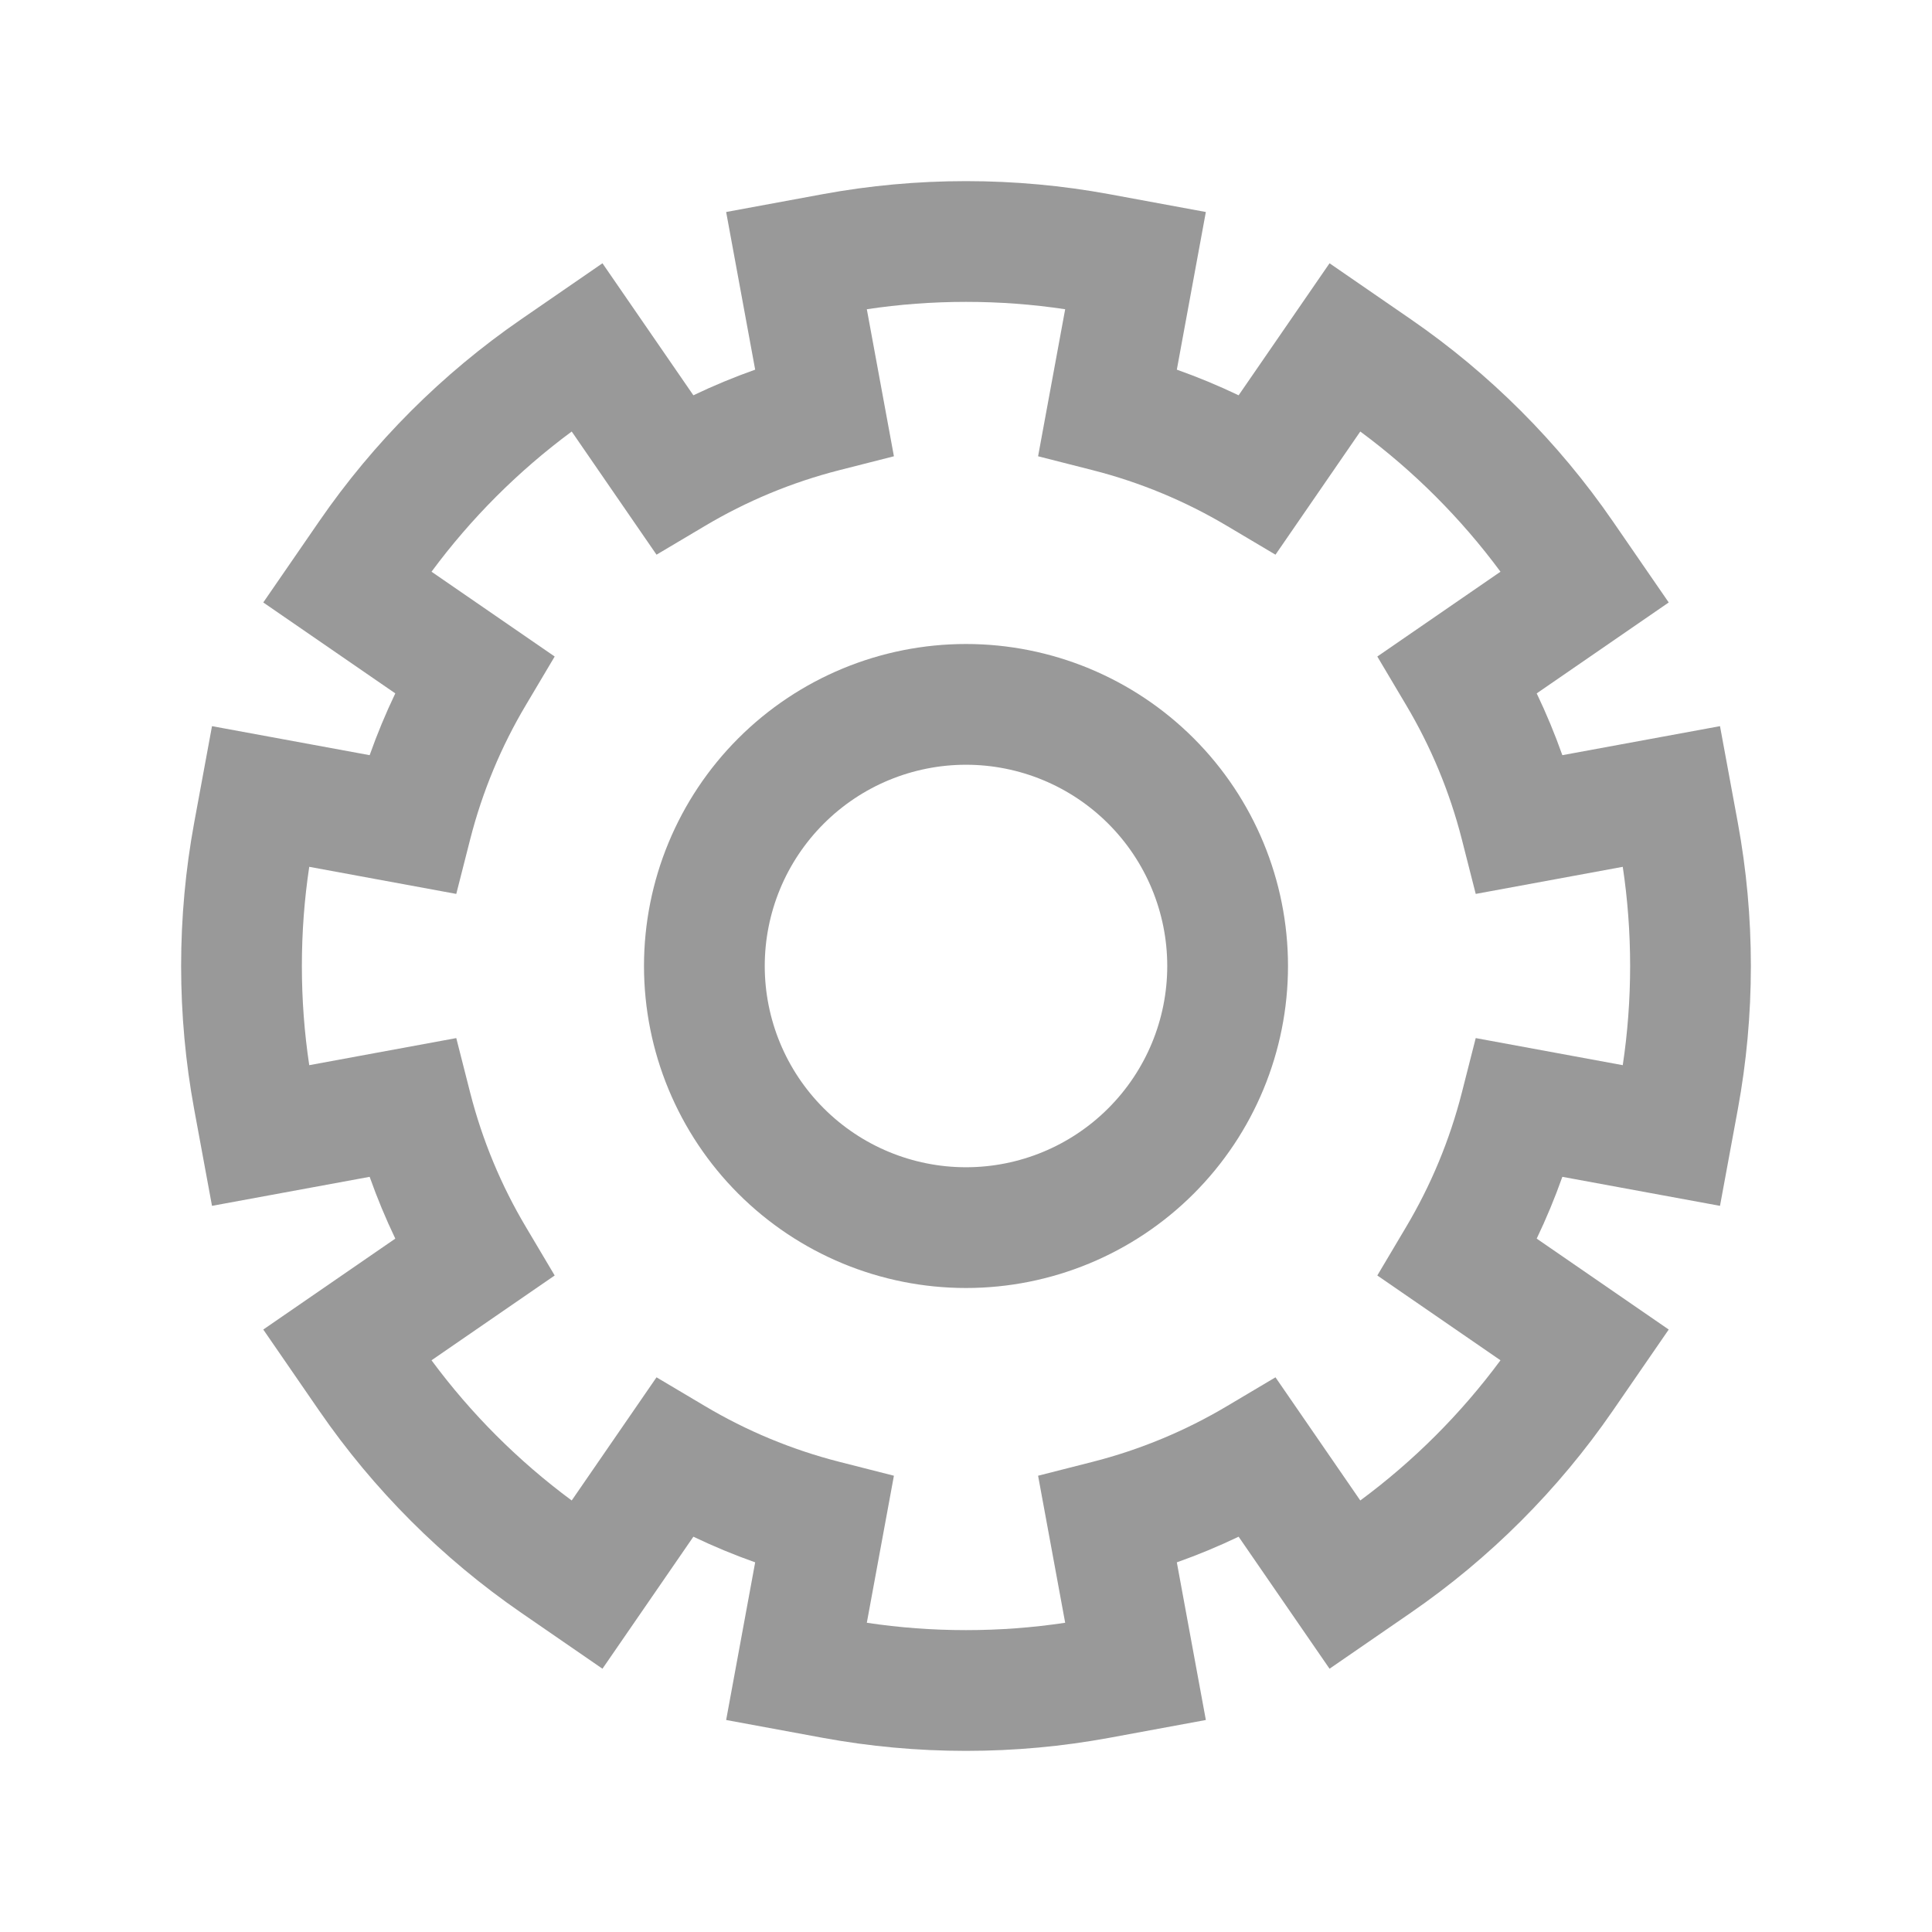 <svg width="48" height="48" viewBox="0 0 48 48" fill="none" xmlns="http://www.w3.org/2000/svg">
<path fill-rule="evenodd" clip-rule="evenodd" d="M20.447 4.823C21.601 4.611 22.789 4.5 24 4.5C25.211 4.5 26.399 4.611 27.553 4.823L29.959 5.267L29.238 9.184C29.763 9.37 30.276 9.583 30.773 9.821L33.032 6.541L35.047 7.929C37.013 9.283 38.717 10.987 40.071 12.953L41.459 14.968L38.179 17.227C38.417 17.724 38.63 18.237 38.816 18.762L42.733 18.041L43.177 20.447C43.389 21.601 43.5 22.789 43.5 24C43.5 25.211 43.389 26.399 43.177 27.553L42.733 29.959L38.816 29.238C38.63 29.763 38.417 30.276 38.179 30.773L41.459 33.032L40.071 35.047C38.717 37.013 37.013 38.717 35.047 40.071L33.032 41.459L30.773 38.179C30.276 38.417 29.763 38.63 29.238 38.816L29.959 42.733L27.553 43.177C26.399 43.389 25.211 43.5 24 43.5C22.789 43.5 21.601 43.389 20.447 43.177L18.041 42.733L18.762 38.816C18.237 38.63 17.724 38.417 17.227 38.179L14.968 41.459L12.953 40.071C10.987 38.717 9.283 37.013 7.929 35.047L6.541 33.032L9.821 30.773C9.583 30.276 9.37 29.763 9.184 29.238L5.267 29.959L4.823 27.553C4.611 26.399 4.5 25.211 4.5 24C4.5 22.789 4.611 21.601 4.823 20.447L5.267 18.041L9.184 18.762C9.37 18.237 9.583 17.724 9.821 17.227L6.541 14.968L7.929 12.953C9.283 10.987 10.987 9.283 12.953 7.929L14.968 6.541L17.227 9.821C17.724 9.583 18.237 9.37 18.762 9.184L18.041 5.267L20.447 4.823ZM21.536 40.317C22.34 40.438 23.162 40.5 24 40.5C24.838 40.5 25.66 40.438 26.464 40.317L25.791 36.664L27.15 36.318C28.336 36.015 29.456 35.546 30.483 34.935L31.689 34.219L33.796 37.279C35.123 36.298 36.298 35.123 37.279 33.796L34.219 31.689L34.935 30.483C35.546 29.456 36.015 28.336 36.318 27.15L36.664 25.791L40.317 26.464C40.438 25.66 40.5 24.838 40.5 24C40.5 23.162 40.438 22.34 40.317 21.536L36.664 22.209L36.318 20.85C36.015 19.664 35.546 18.544 34.935 17.517L34.219 16.311L37.279 14.204C36.298 12.877 35.123 11.702 33.796 10.721L31.689 13.781L30.483 13.065C29.456 12.454 28.336 11.985 27.15 11.682L25.791 11.336L26.464 7.683C25.66 7.562 24.838 7.5 24 7.5C23.162 7.5 22.34 7.562 21.536 7.683L22.209 11.336L20.85 11.682C19.664 11.985 18.544 12.454 17.517 13.065L16.311 13.781L14.204 10.721C12.877 11.702 11.702 12.877 10.721 14.204L13.781 16.311L13.065 17.517C12.454 18.544 11.985 19.664 11.682 20.85L11.336 22.209L7.683 21.536C7.562 22.34 7.5 23.162 7.5 24C7.5 24.838 7.562 25.66 7.683 26.464L11.336 25.791L11.682 27.15C11.985 28.336 12.454 29.456 13.065 30.483L13.781 31.689L10.721 33.796C11.702 35.123 12.877 36.298 14.204 37.279L16.311 34.219L17.517 34.935C18.544 35.546 19.664 36.015 20.85 36.318L22.209 36.664L21.536 40.317Z" fill="#999999"/>
<path fill-rule="evenodd" clip-rule="evenodd" d="M27.535 27.535C28.473 26.598 29 25.326 29 24C29 22.674 28.473 21.402 27.535 20.465C26.598 19.527 25.326 19 24 19C22.674 19 21.402 19.527 20.465 20.465C19.527 21.402 19 22.674 19 24C19 25.326 19.527 26.598 20.465 27.535C21.402 28.473 22.674 29 24 29C25.326 29 26.598 28.473 27.535 27.535ZM29.657 29.657C31.157 28.157 32 26.122 32 24C32 21.878 31.157 19.843 29.657 18.343C28.157 16.843 26.122 16 24 16C21.878 16 19.843 16.843 18.343 18.343C16.843 19.843 16 21.878 16 24C16 26.122 16.843 28.157 18.343 29.657C19.843 31.157 21.878 32 24 32C26.122 32 28.157 31.157 29.657 29.657Z" fill="#999999"/>
</svg>
